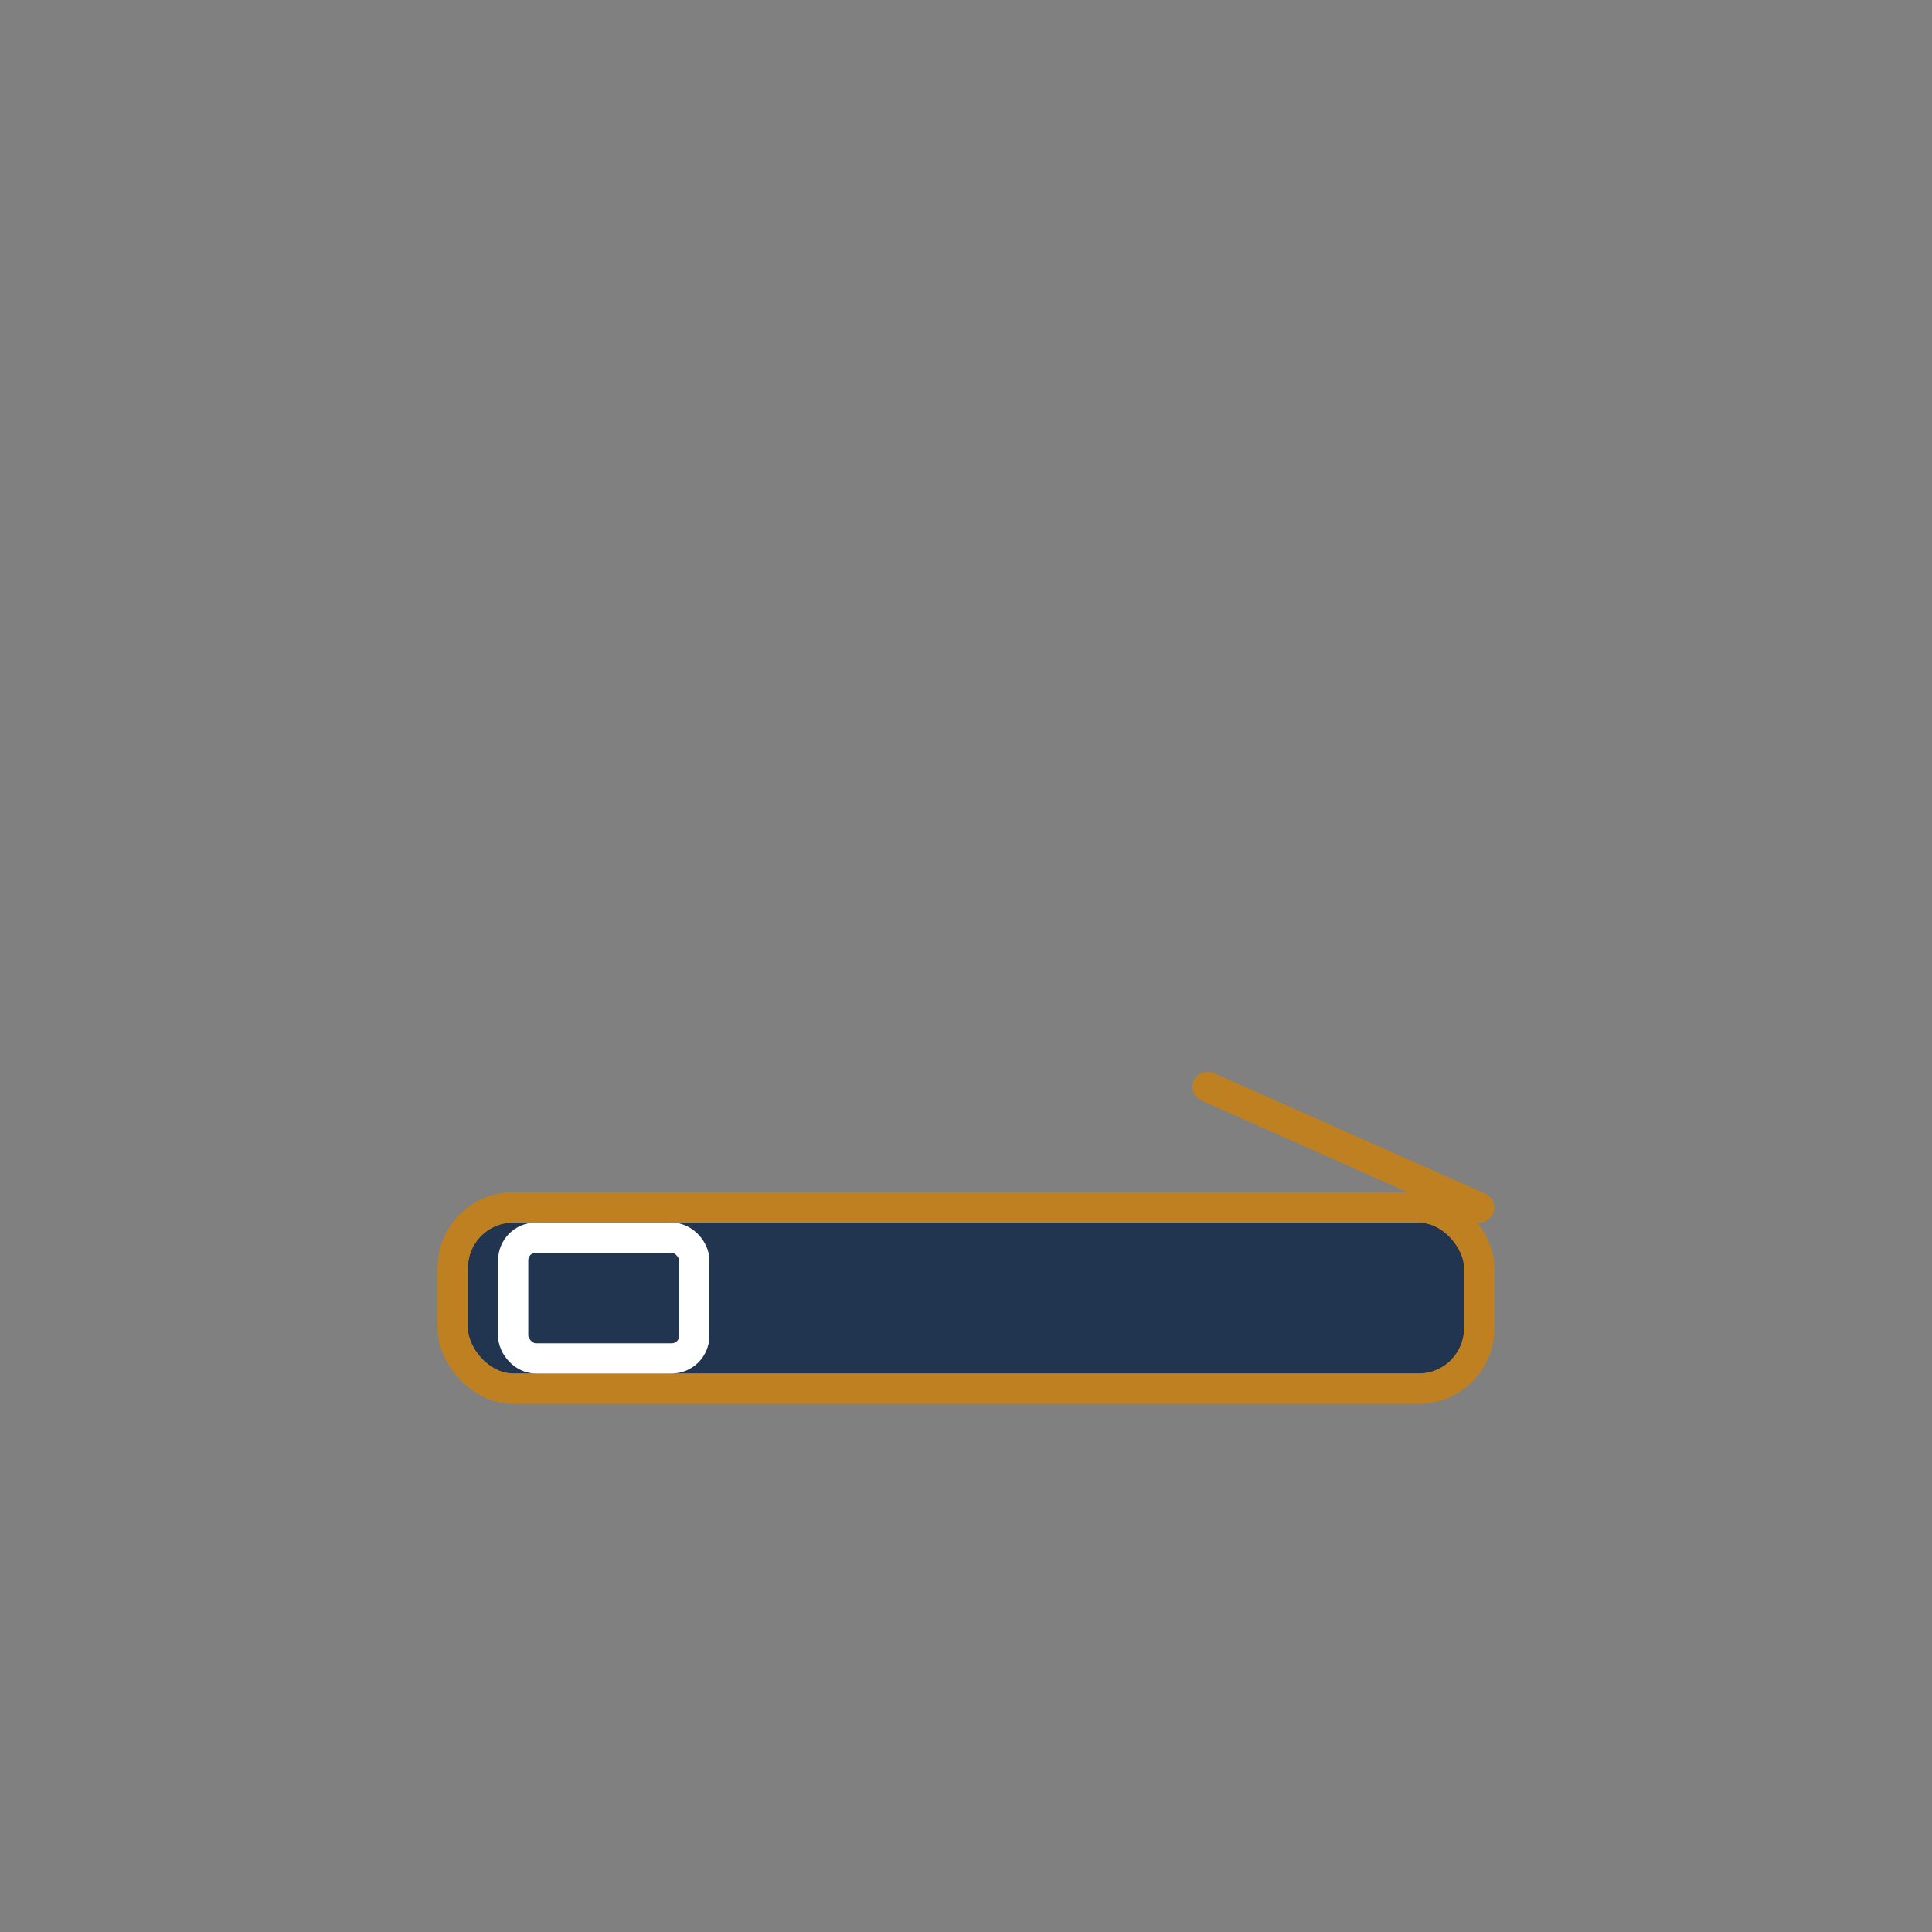<svg width="256" height="256" viewBox="0 0 256 256" xmlns="http://www.w3.org/2000/svg" aria-hidden="true" role="img">
  <rect x="0" y="0" width="256" height="256" fill="#808080" stroke="none"/>
  <g fill="none" stroke="#bf8021" stroke-width="4" stroke-linecap="round" stroke-linejoin="round">
    
    <rect x="60" y="160" width="136" height="24" rx="8" fill="#213550"/><rect x="60" y="160" width="136" height="24" rx="8"/>
    <path d="M160 144l36 16" />
    <rect x="68" y="164" width="24" height="16" rx="3" stroke="#ffffff"/>
    
  </g>
</svg>